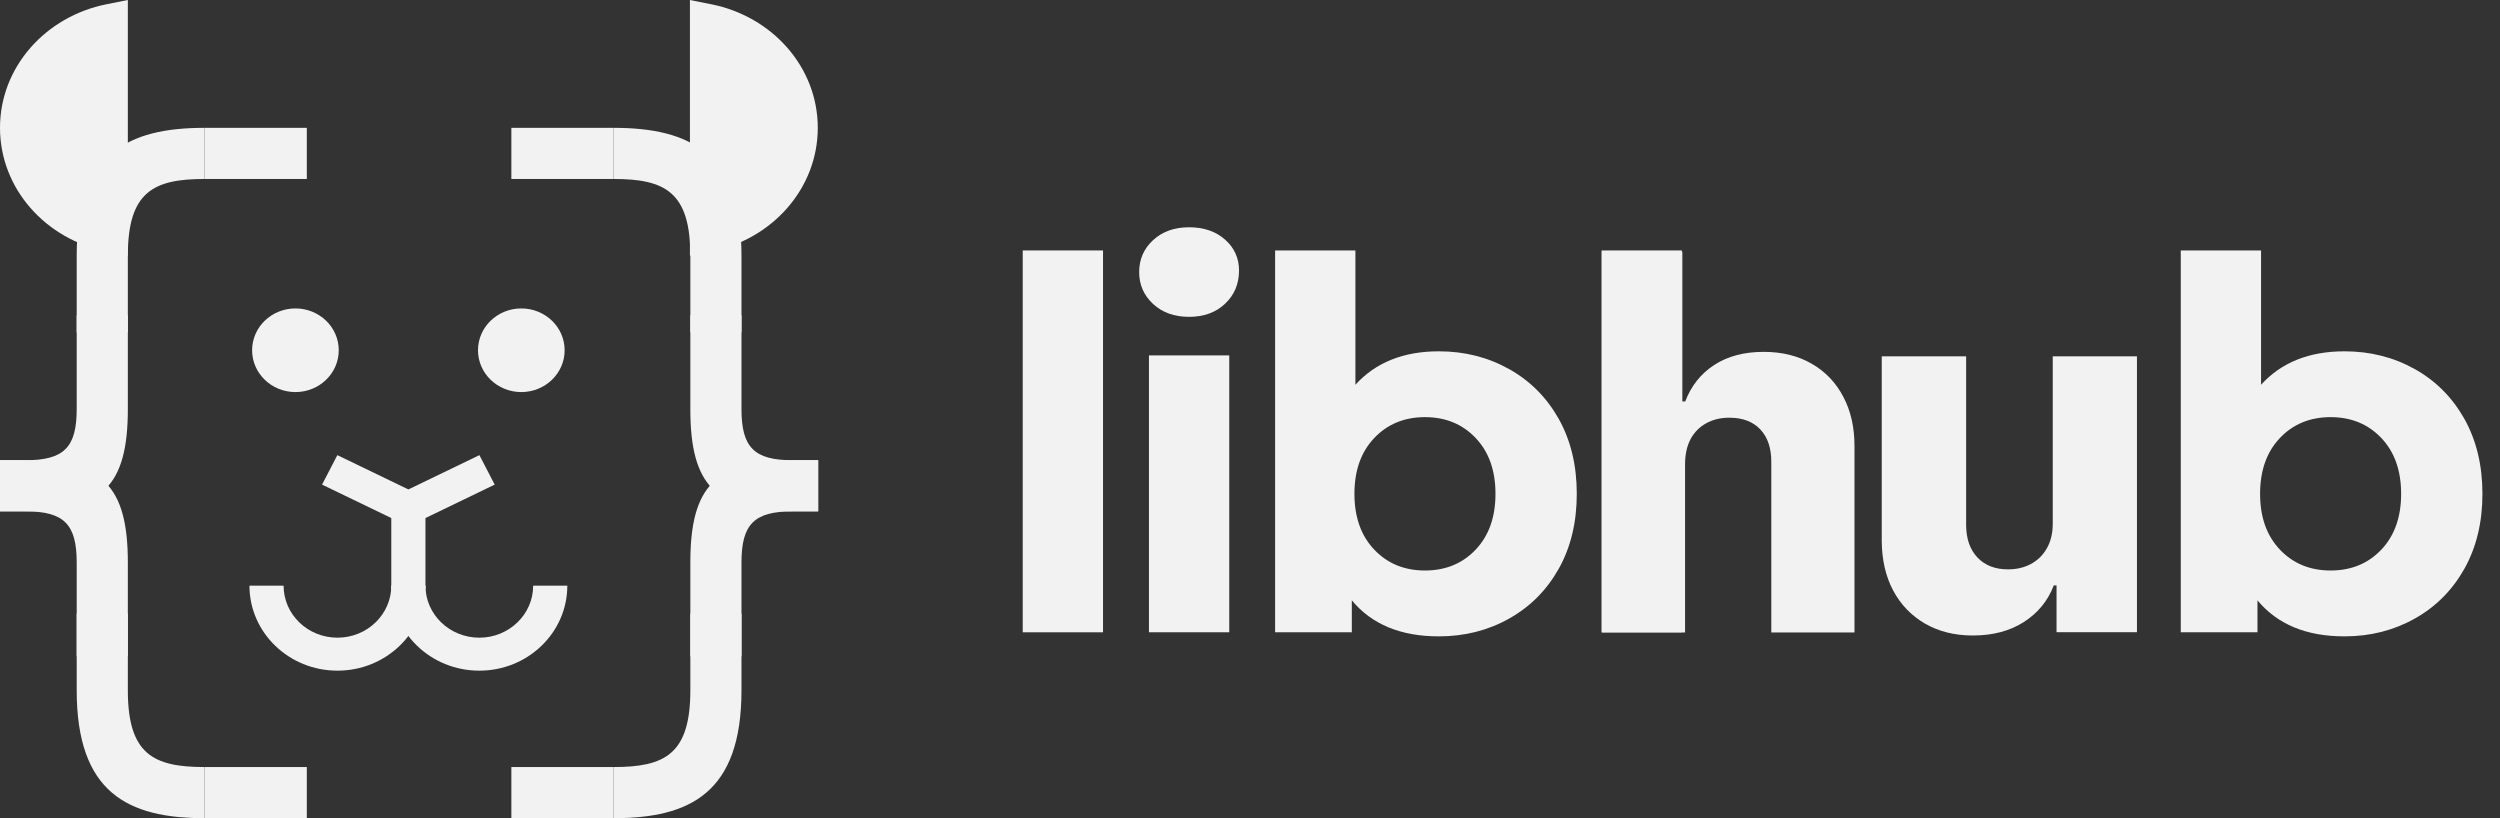 <svg width="110" height="36" viewBox="0 0 110 36" fill="none" xmlns="http://www.w3.org/2000/svg">
<rect x="0" y="0" width="110" height="36" fill="#333333" stroke="none"/>
<path d="M45 11.02H48.533V27.821H45V11.02Z" fill="#F2F2F2"/>
<path d="M50.735 13.374C50.328 12.997 50.123 12.528 50.123 11.97C50.123 11.412 50.328 10.943 50.735 10.567C51.142 10.19 51.671 10 52.32 10C52.969 10 53.498 10.181 53.905 10.544C54.312 10.906 54.517 11.359 54.517 11.903C54.517 12.491 54.312 12.978 53.905 13.363C53.498 13.749 52.969 13.941 52.32 13.941C51.671 13.941 51.142 13.752 50.735 13.374ZM50.554 15.637H54.087V27.82H50.554V15.637Z" fill="#F2F2F2"/>
<path d="M66.4 16.238C67.329 16.759 68.056 17.491 68.586 18.434C69.114 19.378 69.378 20.476 69.378 21.728C69.378 22.981 69.114 24.079 68.586 25.022C68.056 25.966 67.329 26.698 66.4 27.218C65.472 27.739 64.442 28 63.308 28C61.632 28 60.356 27.472 59.48 26.415V27.819H56.105V11.02H59.638V16.929C60.528 15.949 61.751 15.458 63.308 15.458C64.44 15.458 65.471 15.718 66.4 16.24V16.238ZM64.928 24.185C65.51 23.574 65.801 22.755 65.801 21.728C65.801 20.701 65.51 19.882 64.928 19.271C64.347 18.66 63.603 18.354 62.698 18.354C61.794 18.354 61.049 18.66 60.468 19.271C59.887 19.882 59.595 20.701 59.595 21.728C59.595 22.755 59.887 23.574 60.468 24.185C61.049 24.797 61.794 25.102 62.698 25.102C63.603 25.102 64.347 24.797 64.928 24.185Z" fill="#F2F2F2"/>
<path d="M70.47 11.02H74.003V27.821H70.47V11.02Z" fill="#F2F2F2"/>
<path d="M90.321 23.042V15.678H94.026V27.818H90.488V25.758H90.366C90.108 26.435 89.668 26.973 89.045 27.372C88.428 27.765 87.681 27.962 86.806 27.962C86.011 27.962 85.312 27.789 84.71 27.444C84.108 27.098 83.64 26.615 83.306 25.995C82.972 25.371 82.802 24.641 82.797 23.805V15.678H86.51V23.114C86.514 23.714 86.682 24.187 87.011 24.533C87.34 24.879 87.787 25.052 88.354 25.052C88.724 25.052 89.055 24.975 89.349 24.821C89.648 24.663 89.883 24.434 90.055 24.137C90.232 23.834 90.321 23.469 90.321 23.042Z" fill="#F2F2F2"/>
<path d="M74.143 20.395V27.828H70.483L70.483 11.081H74.023V17.664H74.15C74.41 16.98 74.834 16.445 75.423 16.06C76.016 15.674 76.742 15.482 77.601 15.482C78.409 15.482 79.112 15.655 79.711 16.002C80.31 16.344 80.774 16.828 81.103 17.454C81.437 18.08 81.602 18.813 81.597 19.651V27.828H77.937V20.344C77.942 19.728 77.783 19.246 77.458 18.899C77.134 18.552 76.678 18.379 76.089 18.379C75.705 18.379 75.365 18.461 75.071 18.625C74.782 18.784 74.555 19.012 74.39 19.311C74.23 19.61 74.148 19.971 74.143 20.395Z" fill="#F2F2F2"/>
<path d="M106.249 16.238C107.178 16.759 107.905 17.491 108.435 18.434C108.962 19.378 109.227 20.476 109.227 21.728C109.227 22.981 108.962 24.079 108.435 25.022C107.905 25.966 107.178 26.698 106.249 27.218C105.321 27.739 104.29 28 103.157 28C101.481 28 100.205 27.472 99.329 26.415V27.819H95.954V11.02H99.487V16.929C100.377 15.949 101.6 15.458 103.157 15.458C104.289 15.458 105.319 15.718 106.249 16.24V16.238ZM104.777 24.185C105.358 23.574 105.65 22.755 105.65 21.728C105.65 20.701 105.358 19.882 104.777 19.271C104.196 18.66 103.452 18.354 102.547 18.354C101.643 18.354 100.898 18.66 100.317 19.271C99.736 19.882 99.444 20.701 99.444 21.728C99.444 22.755 99.736 23.574 100.317 24.185C100.898 24.797 101.643 25.102 102.547 25.102C103.452 25.102 104.196 24.797 104.777 24.185Z" fill="#F2F2F2"/>
<path d="M9 33.75H13.5V36H9V33.75Z" fill="#F2F2F2"/>
<path fill-rule="evenodd" clip-rule="evenodd" d="M5.625 13.871V18C5.625 21.375 4.5 22.5 1.125 22.5H0V20.25H1.125C2.812 20.25 3.375 19.688 3.375 18V13.871H5.625Z" fill="#F2F2F2"/>
<path fill-rule="evenodd" clip-rule="evenodd" d="M5.625 28.88V24.75C5.625 21.375 4.5 20.25 1.125 20.25H0V22.5H1.125C2.812 22.5 3.375 23.063 3.375 24.75V28.88H5.625Z" fill="#F2F2F2"/>
<path fill-rule="evenodd" clip-rule="evenodd" d="M3.375 27L3.375 30.375C3.375 34.875 5.625 36 9 36L9 33.75C6.75 33.75 5.625 33.188 5.625 30.375L5.625 27L3.375 27Z" fill="#F2F2F2"/>
<path d="M9 7.875H13.5V5.625H9V7.875Z" fill="#F2F2F2"/>
<path fill-rule="evenodd" clip-rule="evenodd" d="M3.375 14.625L3.375 11.25C3.375 6.75 5.625 5.625 9 5.625L9 7.875C6.75 7.875 5.625 8.438 5.625 11.25L5.625 14.625L3.375 14.625Z" fill="#F2F2F2"/>
<path d="M27 33.75H22.5V36H27V33.75Z" fill="#F2F2F2"/>
<path fill-rule="evenodd" clip-rule="evenodd" d="M30.375 13.871V18C30.375 21.375 31.5 22.5 34.875 22.5H36V20.25H34.875C33.188 20.25 32.625 19.688 32.625 18V13.871H30.375Z" fill="#F2F2F2"/>
<path fill-rule="evenodd" clip-rule="evenodd" d="M30.375 28.88V24.75C30.375 21.375 31.5 20.25 34.875 20.25H36V22.5H34.875C33.188 22.5 32.625 23.063 32.625 24.75V28.88H30.375Z" fill="#F2F2F2"/>
<path fill-rule="evenodd" clip-rule="evenodd" d="M32.625 27L32.625 30.375C32.625 34.875 30.375 36 27 36L27 33.75C29.25 33.75 30.375 33.188 30.375 30.375L30.375 27L32.625 27Z" fill="#F2F2F2"/>
<path d="M27 7.875H22.5V5.625H27V7.875Z" fill="#F2F2F2"/>
<path fill-rule="evenodd" clip-rule="evenodd" d="M32.625 14.625L32.625 11.25C32.625 6.75 30.375 5.625 27 5.625L27 7.875C29.25 7.875 30.375 8.438 30.375 11.25L30.375 14.625L32.625 14.625Z" fill="#F2F2F2"/>
<path fill-rule="evenodd" clip-rule="evenodd" d="M5.625 0V11.25L4.685 11.063C2.008 10.532 0 8.299 0 5.624C0 2.948 2.009 0.722 4.684 0.188L5.625 0Z" fill="#F2F2F2"/>
<path fill-rule="evenodd" clip-rule="evenodd" d="M12.478 25.77C12.478 27.033 13.54 28.058 14.848 28.058C16.156 28.058 17.217 27.033 17.217 25.77H18.72C18.72 27.834 16.986 29.509 14.848 29.509C12.71 29.509 10.976 27.834 10.976 25.77H12.478Z" fill="#F2F2F2"/>
<path fill-rule="evenodd" clip-rule="evenodd" d="M18.72 25.77C18.72 27.033 19.781 28.058 21.09 28.058C22.398 28.058 23.459 27.033 23.459 25.77H24.962C24.962 27.834 23.228 29.509 21.09 29.509C18.951 29.509 17.217 27.834 17.217 25.77H18.72Z" fill="#F2F2F2"/>
<path fill-rule="evenodd" clip-rule="evenodd" d="M17.969 21.535L14.843 20.026L14.171 21.323L17.969 23.157L21.766 21.323L21.094 20.026L17.969 21.535Z" fill="#F2F2F2"/>
<path d="M22.938 17.251C23.991 17.251 24.844 16.427 24.844 15.411C24.844 14.395 23.991 13.571 22.938 13.571C21.885 13.571 21.032 14.395 21.032 15.411C21.032 16.427 21.885 17.251 22.938 17.251Z" fill="#F2F2F2"/>
<path d="M12.999 17.251C14.052 17.251 14.905 16.427 14.905 15.411C14.905 14.395 14.052 13.571 12.999 13.571C11.947 13.571 11.093 14.395 11.093 15.411C11.093 16.427 11.947 17.251 12.999 17.251Z" fill="#F2F2F2"/>
<path fill-rule="evenodd" clip-rule="evenodd" d="M17.217 25.869V22.346H18.72V25.869H17.217Z" fill="#F2F2F2"/>
<path fill-rule="evenodd" clip-rule="evenodd" d="M30.357 0L31.298 0.188C33.974 0.722 35.982 2.948 35.982 5.624C35.982 8.299 33.975 10.532 31.297 11.063L30.357 11.25V0Z" fill="#F2F2F2"/>
</svg>
